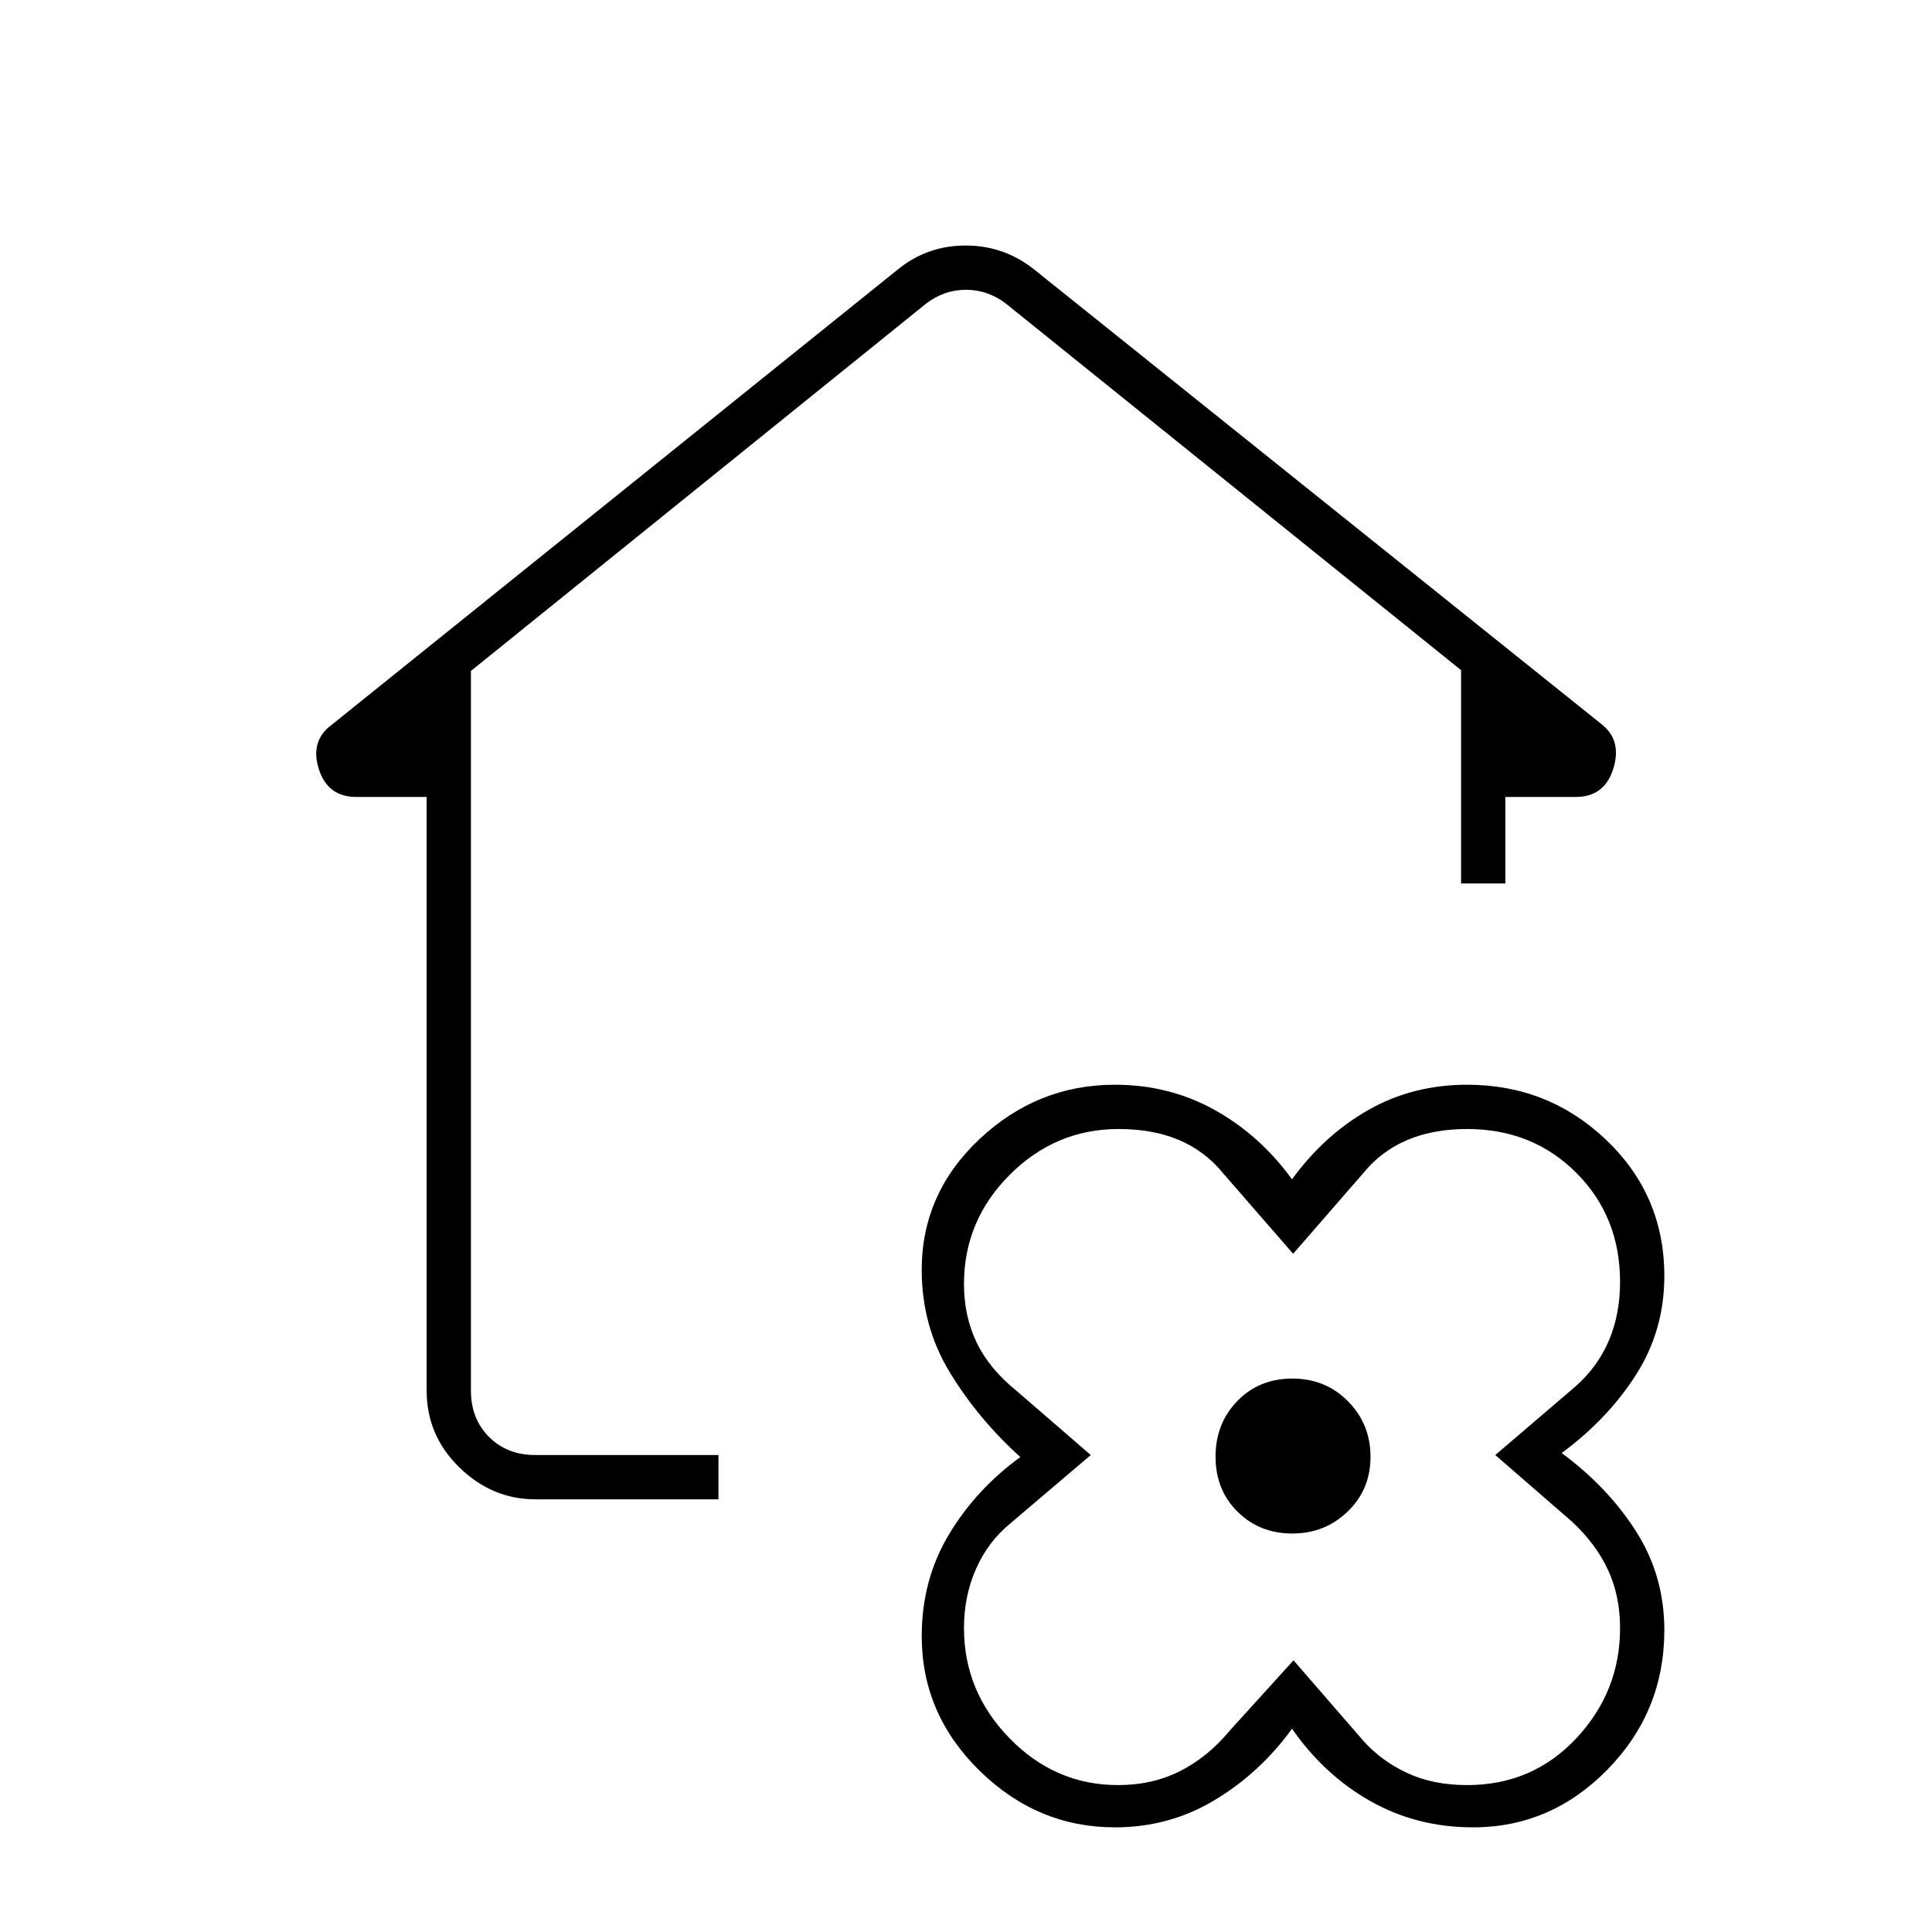 <svg xmlns="http://www.w3.org/2000/svg" width="48" height="48" viewBox="0 -960 960 960"><path d="M642-101q-16 22-38.5 35.5T554-52q-38.558 0-67.279-28.167Q458-108.333 458-147q0-28 13.5-50.5T507-236q-21-19-35-42t-14-51q0-38 28.721-65T554-421q27 0 49.5 12.5T642-374q16-22 38-34.5t49-12.5q40.39 0 69.195 27.5Q827-366 827-326q0 27-14 49t-37 39q23 17 37 39t14 49q0 40.39-28.167 69.195Q770.667-52 732-52q-28 0-51-13t-39-36Zm139-103-38-33 40-34.209Q794-281 799.5-294t5.5-29q0-32.486-21.757-54.243Q761.487-399 729-399q-16.898 0-29.812 5.5-12.914 5.5-21.857 16.5l-34.777 40-34.783-40q-8.943-11-21.857-16.5T555.82-399q-31.337 0-54.078 22.737Q479-353.526 479-322q0 16 6.28 29.066Q491.56-279.868 505-269l37 32-40 34q-11 9-17 22.5t-6 29.5q0 31.526 22.667 54.763Q524.333-73 555.566-73q17.116 0 30.899-7 13.783-7 24.535-20l31.744-35 34.7 40q8.923 10 21.808 16T729-73q32.487 0 54.243-23.237Q805-119.474 805-151q0-16-6-28.936T781-204Zm-138.873 6q16.23 0 27.552-10.948Q681-219.896 681-236.127q0-16.23-11.157-27.552Q658.686-275 642.165-275q-16.522 0-27.344 11.157Q604-252.686 604-236.165q0 16.522 10.948 27.344Q625.896-198 642.127-198ZM266-215q-21.5 0-37.75-15.863Q212-246.725 212-269v-295h-35q-14.25 0-18.625-14T165-600l281-226q14.641-12 33.82-12Q499-838 514-826l282 226q10 8 5.625 22T783-564h-35v43h-22v-106L500-809q-9-7-20-7t-20 7L234-626.616V-269q0 14 9 23t23 9h91v22h-91Zm376-21Z"/></svg>